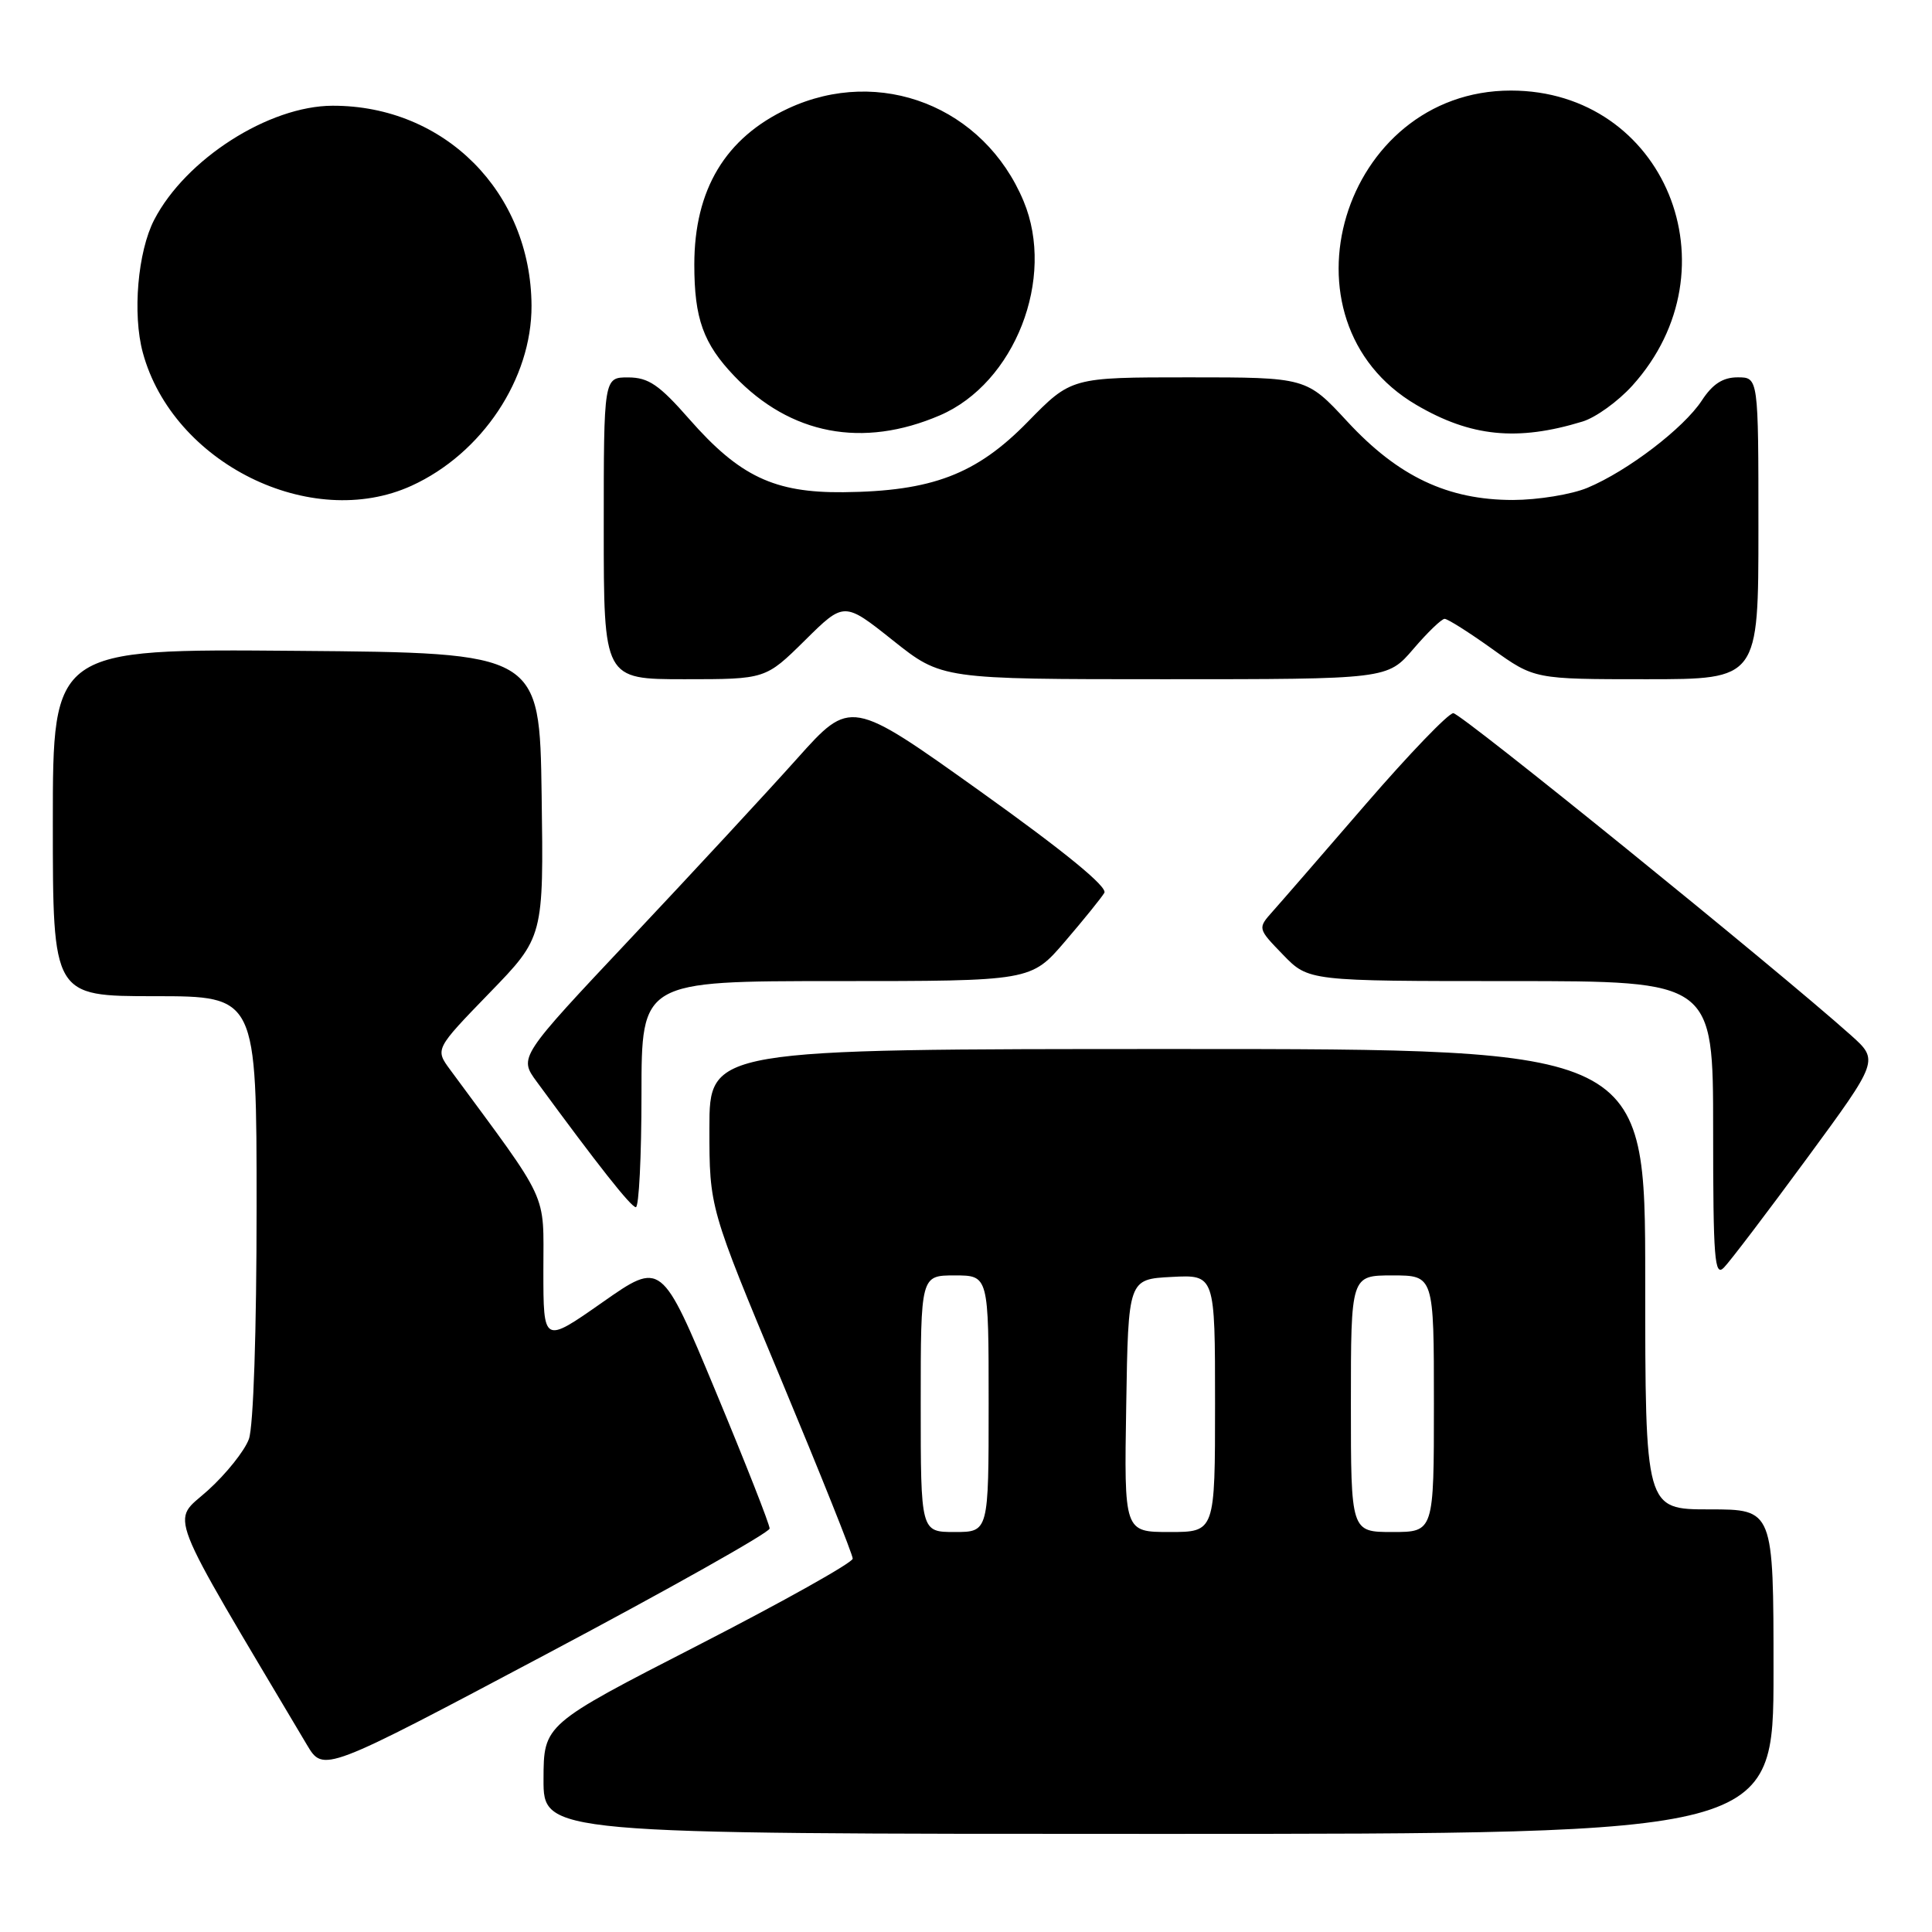 <?xml version="1.0" encoding="UTF-8" standalone="no"?>
<!DOCTYPE svg PUBLIC "-//W3C//DTD SVG 1.1//EN" "http://www.w3.org/Graphics/SVG/1.1/DTD/svg11.dtd" >
<svg xmlns="http://www.w3.org/2000/svg" xmlns:xlink="http://www.w3.org/1999/xlink" version="1.1" viewBox="0 0 256 256">
 <g >
 <path fill="currentColor"
d=" M 235.00 221.50 C 235.00 200.00 235.00 200.00 226.50 200.00 C 218.00 200.00 218.00 200.00 218.00 169.50 C 218.00 139.00 218.00 139.00 156.00 139.00 C 94.00 139.00 94.00 139.00 94.00 149.52 C 94.00 160.03 94.00 160.03 103.50 182.79 C 108.72 195.31 113.00 206.00 112.99 206.53 C 112.98 207.06 103.77 212.22 92.51 218.00 C 72.04 228.50 72.04 228.50 72.02 235.75 C 72.00 243.00 72.00 243.00 153.50 243.00 C 235.00 243.00 235.00 243.00 235.00 221.50 Z  M 101.98 202.54 C 101.99 202.01 98.77 193.82 94.82 184.34 C 87.64 167.09 87.64 167.09 79.82 172.57 C 72.00 178.05 72.00 178.05 72.00 168.35 C 72.00 157.74 72.96 159.80 59.66 141.76 C 57.64 139.02 57.64 139.02 64.84 131.59 C 72.04 124.17 72.04 124.17 71.77 105.33 C 71.50 86.50 71.50 86.50 39.25 86.24 C 7.00 85.97 7.00 85.97 7.00 108.99 C 7.00 132.00 7.00 132.00 20.50 132.00 C 34.00 132.00 34.00 132.00 34.00 159.93 C 34.00 176.41 33.58 189.02 32.98 190.68 C 32.42 192.23 29.97 195.30 27.53 197.50 C 22.68 201.87 21.59 199.08 40.67 231.20 C 42.85 234.86 42.85 234.86 72.40 219.18 C 88.65 210.56 101.96 203.07 101.98 202.54 Z  M 239.42 153.50 C 248.97 140.50 248.97 140.50 245.24 137.16 C 235.26 128.25 193.60 94.50 192.57 94.50 C 191.92 94.50 186.73 99.90 181.02 106.50 C 175.32 113.10 169.75 119.52 168.64 120.76 C 166.63 123.02 166.63 123.02 170.01 126.51 C 173.39 130.00 173.39 130.00 200.20 130.00 C 227.00 130.00 227.00 130.00 227.00 149.71 C 227.00 166.85 227.19 169.24 228.43 167.96 C 229.22 167.16 234.17 160.65 239.42 153.50 Z  M 85.00 145.00 C 85.00 130.00 85.00 130.00 110.81 130.00 C 136.62 130.00 136.62 130.00 141.12 124.75 C 143.60 121.86 145.94 118.96 146.33 118.31 C 146.80 117.53 141.05 112.83 129.88 104.85 C 112.71 92.59 112.71 92.59 105.60 100.54 C 101.70 104.90 91.80 115.59 83.62 124.28 C 68.74 140.09 68.74 140.09 71.12 143.33 C 79.22 154.38 83.59 159.92 84.25 159.96 C 84.66 159.98 85.00 153.25 85.00 145.00 Z  M 106.65 84.86 C 111.85 79.71 111.85 79.71 118.32 84.86 C 124.78 90.00 124.78 90.00 154.31 90.00 C 183.84 90.00 183.84 90.00 187.27 86.00 C 189.15 83.80 191.02 82.00 191.42 82.00 C 191.82 82.00 194.67 83.80 197.74 86.00 C 203.33 90.00 203.33 90.00 218.16 90.00 C 233.00 90.00 233.00 90.00 233.00 70.00 C 233.00 50.00 233.00 50.00 230.25 50.00 C 228.29 50.00 226.93 50.88 225.50 53.07 C 223.10 56.73 215.69 62.40 210.36 64.63 C 208.24 65.52 203.79 66.24 200.48 66.25 C 191.84 66.25 185.28 63.15 178.54 55.87 C 173.11 50.00 173.11 50.00 157.53 50.00 C 141.95 50.00 141.95 50.00 136.16 55.92 C 129.37 62.86 123.49 65.10 111.75 65.22 C 102.60 65.31 97.99 63.12 91.33 55.53 C 87.35 50.99 85.93 50.02 83.25 50.01 C 80.00 50.00 80.00 50.00 80.00 70.00 C 80.00 90.00 80.00 90.00 90.72 90.00 C 101.44 90.00 101.44 90.00 106.65 84.86 Z  M 54.54 64.36 C 63.88 60.09 70.47 50.19 70.43 40.50 C 70.35 25.47 58.92 13.98 44.07 14.01 C 35.62 14.03 24.60 21.08 20.43 29.13 C 18.25 33.35 17.54 41.61 18.92 46.71 C 22.88 61.37 41.20 70.45 54.54 64.36 Z  M 124.53 55.04 C 134.47 50.77 139.90 36.87 135.63 26.65 C 130.40 14.13 116.60 8.71 104.42 14.38 C 96.12 18.25 92.00 25.11 92.00 35.06 C 92.00 42.21 93.19 45.53 97.31 49.84 C 104.74 57.61 114.31 59.43 124.53 55.04 Z  M 209.68 55.86 C 211.44 55.33 214.41 53.18 216.29 51.10 C 230.28 35.61 220.56 12.00 200.20 12.00 C 177.82 12.00 168.65 42.50 187.67 53.65 C 194.88 57.88 201.05 58.50 209.68 55.86 Z  M 122.00 186.00 C 122.00 169.00 122.00 169.00 126.50 169.00 C 131.00 169.00 131.00 169.00 131.00 186.00 C 131.00 203.00 131.00 203.00 126.50 203.00 C 122.00 203.00 122.00 203.00 122.00 186.00 Z  M 149.23 186.25 C 149.50 169.50 149.50 169.50 155.25 169.20 C 161.00 168.90 161.00 168.90 161.00 185.95 C 161.00 203.00 161.00 203.00 154.98 203.00 C 148.95 203.00 148.95 203.00 149.23 186.25 Z  M 179.00 186.00 C 179.00 169.00 179.00 169.00 184.50 169.00 C 190.00 169.00 190.00 169.00 190.00 186.00 C 190.00 203.00 190.00 203.00 184.50 203.00 C 179.00 203.00 179.00 203.00 179.00 186.00 Z "/>
</g>
</svg>